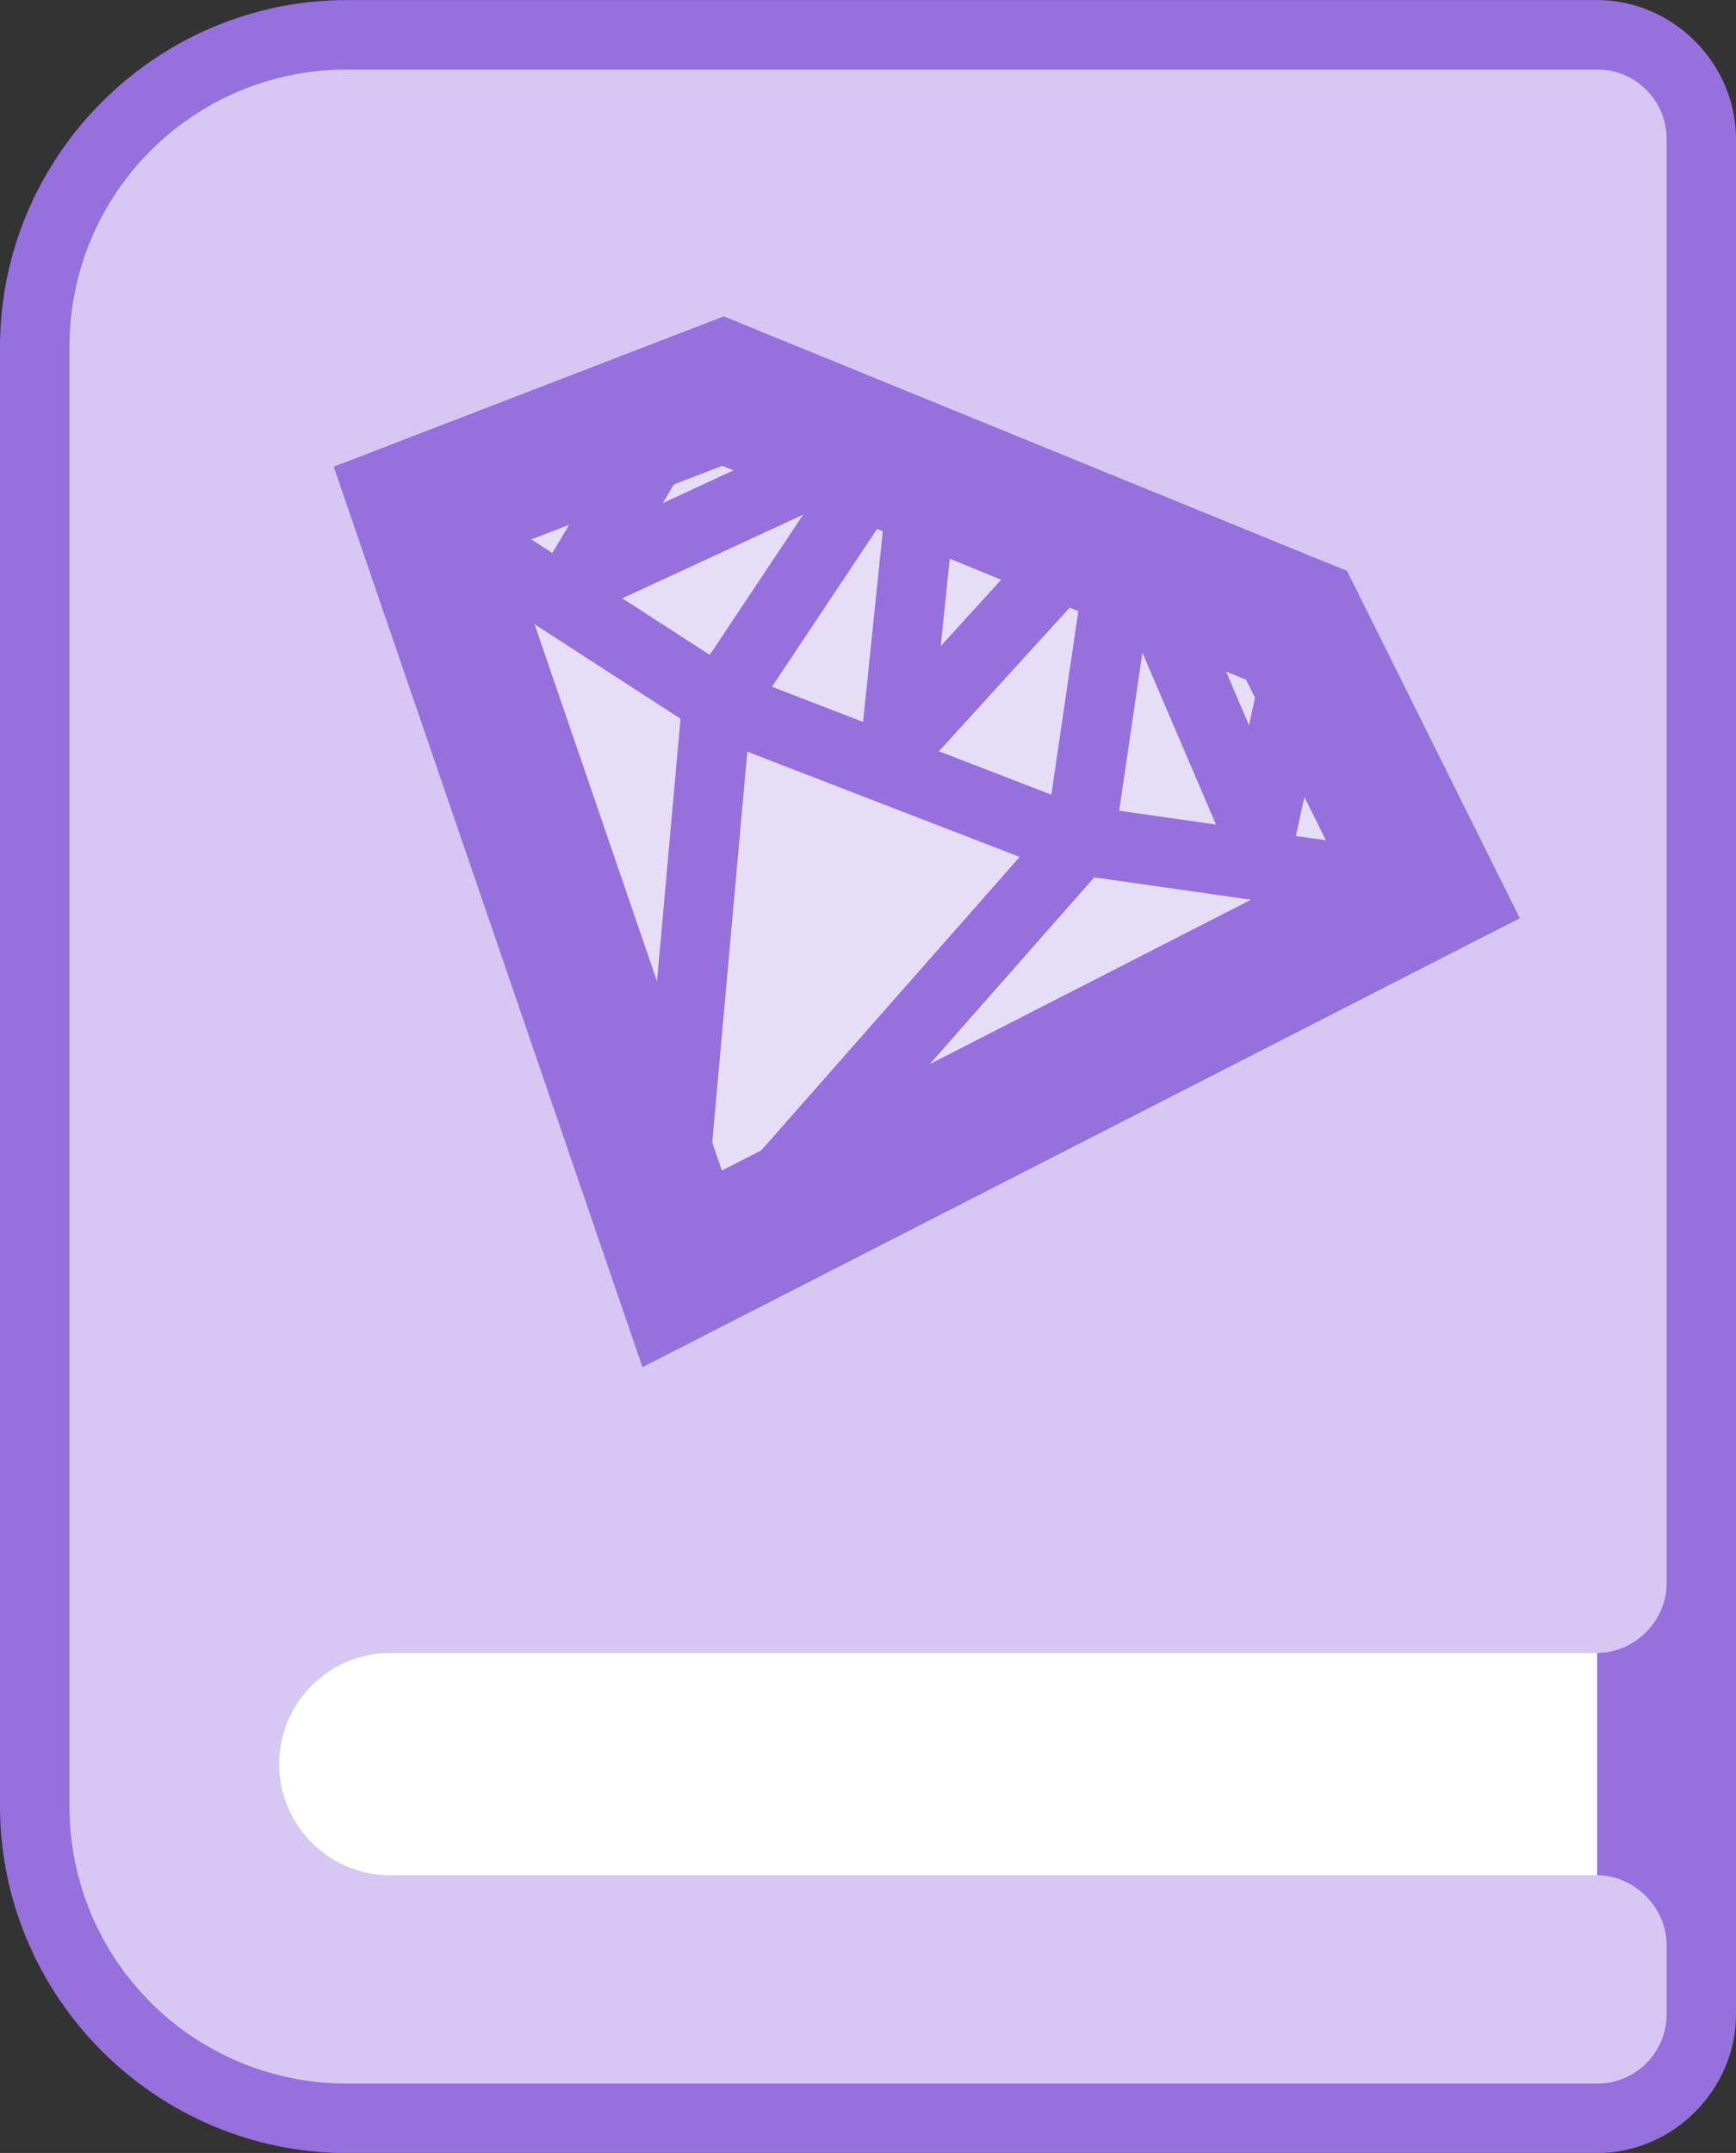 <?xml version="1.0" encoding="UTF-8" standalone="no"?>
<!-- Created with Inkscape (http://www.inkscape.org/) -->

<svg
   xmlns:dc="http://purl.org/dc/elements/1.1/"
   xmlns:cc="http://creativecommons.org/ns#"
   xmlns:rdf="http://www.w3.org/1999/02/22-rdf-syntax-ns#"
   xmlns:svg="http://www.w3.org/2000/svg"
   xmlns="http://www.w3.org/2000/svg"
   xmlns:sodipodi="http://sodipodi.sourceforge.net/DTD/sodipodi-0.dtd"
   xmlns:inkscape="http://www.inkscape.org/namespaces/inkscape"
   width="33.073mm"
   height="41.01mm"
   viewBox="0 0 33.073 41.01"
   version="1.1"
   id="svg1718"
   inkscape:version="0.92.4 5da689c313, 2019-01-14"
   sodipodi:docname="refinement.svg">
  <rect x="0" y="0" width="33.073" height="41.01" fill="#333333" stroke="none"/>
  <defs
     id="defs1712">
    <mask
       maskUnits="userSpaceOnUse"
       id="mask1581">
      <rect
         style="opacity:1;fill:#c22525;fill-opacity:1;fill-rule:nonzero;stroke:none;stroke-width:1.396;stroke-linecap:butt;stroke-linejoin:round;stroke-miterlimit:4;stroke-dasharray:none;stroke-dashoffset:0;stroke-opacity:1;paint-order:markers stroke fill"
         id="rect1583"
         width="10.959"
         height="4.834"
         x="66.371"
         y="128.265" />
    </mask>
    <mask
       maskUnits="userSpaceOnUse"
       id="mask1585">
      <rect
         style="opacity:1;fill:#c22525;fill-opacity:1;fill-rule:nonzero;stroke:none;stroke-width:1.396;stroke-linecap:butt;stroke-linejoin:round;stroke-miterlimit:4;stroke-dasharray:none;stroke-dashoffset:0;stroke-opacity:1;paint-order:markers stroke fill"
         id="rect1587"
         width="10.959"
         height="4.834"
         x="66.371"
         y="128.265" />
    </mask>
  </defs>
  <sodipodi:namedview
     id="base"
     pagecolor="#ffffff"
     bordercolor="#666666"
     borderopacity="1.0"
     inkscape:pageopacity="0.0"
     inkscape:pageshadow="2"
     inkscape:zoom="7.919596"
     inkscape:cx="74.339527"
     inkscape:cy="81.357344"
     inkscape:document-units="px"
     inkscape:current-layer="g1598"
     showgrid="false"
     fit-margin-top="0"
     fit-margin-left="0"
     fit-margin-right="0"
     fit-margin-bottom="0"
     inkscape:window-width="1920"
     inkscape:window-height="1052"
     inkscape:window-x="0"
     inkscape:window-y="0"
     inkscape:window-maximized="0"
     inkscape:snap-global="false" />
  <g
     inkscape:label="Layer 1"
     inkscape:groupmode="layer"
     id="layer1"
     transform="translate(-131.815,-124.528)">
    <g
       transform="translate(-24.204,-131.139)"
       style="stroke-width:0.132;stroke-miterlimit:4;stroke-dasharray:none"
       id="g5824-3-1">
      <rect
         style="opacity:1;vector-effect:none;fill:#ffffff;fill-opacity:1;stroke:none;stroke-width:0.132;stroke-linecap:round;stroke-linejoin:miter;stroke-miterlimit:4;stroke-dasharray:none;stroke-dashoffset:0;stroke-opacity:1;paint-order:markers stroke fill"
         id="rect5820-6-8"
         width="27.549"
         height="8.797"
         x="160.221"
         y="284.631" />
      <path
         style="color:#000000;font-style:normal;font-variant:normal;font-weight:normal;font-stretch:normal;font-size:medium;line-height:normal;font-family:sans-serif;font-variant-ligatures:normal;font-variant-position:normal;font-variant-caps:normal;font-variant-numeric:normal;font-variant-alternates:normal;font-feature-settings:normal;text-indent:0;text-align:start;text-decoration:none;text-decoration-line:none;text-decoration-style:solid;text-decoration-color:#000000;letter-spacing:normal;word-spacing:normal;text-transform:none;writing-mode:lr-tb;direction:ltr;text-orientation:mixed;dominant-baseline:auto;baseline-shift:baseline;text-anchor:start;white-space:normal;shape-padding:0;clip-rule:nonzero;display:inline;overflow:visible;visibility:visible;opacity:1;isolation:auto;mix-blend-mode:normal;color-interpolation:sRGB;color-interpolation-filters:linearRGB;solid-color:#000000;solid-opacity:1;vector-effect:none;fill:#9670dc;fill-opacity:1;fill-rule:nonzero;stroke:none;stroke-width:2.646;stroke-linecap:round;stroke-linejoin:miter;stroke-miterlimit:4;stroke-dasharray:none;stroke-dashoffset:0;stroke-opacity:1;paint-order:markers stroke fill;color-rendering:auto;image-rendering:auto;shape-rendering:auto;text-rendering:auto;enable-background:accumulate"
         d="m 162.634,255.668 c -3.642,0 -6.615,2.973 -6.615,6.615 v 27.781 c 0,3.642 2.973,6.615 6.615,6.615 h 23.812 c 1.443,0 2.646,-1.203 2.646,-2.646 v -0.604 -0.719 -6.875 -1.203 -26.318 c 0,-1.443 -1.203,-2.646 -2.646,-2.646 z m 0,2.646 h 23.812 v 26.318 1.203 6.875 0.719 0.604 h -23.812 c -2.222,0 -3.969,-1.747 -3.969,-3.969 v -27.781 c 0,-2.222 1.747,-3.969 3.969,-3.969 z"
         id="rect5820-6-2-7"
         inkscape:connector-curvature="0" />
      <path
         style="opacity:1;vector-effect:none;fill:#d7c7f2;fill-opacity:1;stroke:none;stroke-width:0.132;stroke-linecap:round;stroke-linejoin:miter;stroke-miterlimit:4;stroke-dasharray:none;stroke-dashoffset:0;stroke-opacity:1;paint-order:markers stroke fill"
         d="m 162.634,256.991 c -2.932,0 -5.292,2.36 -5.292,5.292 v 27.781 c 0,2.932 2.36,5.292 5.292,5.292 h 23.813 c 0.733,0 1.323,-0.59 1.323,-1.323 v -1.323 c 0,-0.706 -0.611,-1.323 -1.323,-1.323 H 163.458 c -1.171,0.003 -2.12,-0.947 -2.12,-2.117 0,-1.171 0.95,-2.119 2.12,-2.117 h 22.989 c 0.715,0 1.323,-0.613 1.323,-1.318 v -27.521 c 0,-0.733 -0.59,-1.323 -1.323,-1.323 z"
         id="rect1865-0-2-6-9"
         inkscape:connector-curvature="0"
         sodipodi:nodetypes="cssccscccscccccc" />
    </g>
    <g
       id="g1598">
      <g
         id="g1609"
         transform="rotate(21.898,147.963,139.288)">
        <path
           style="fill:#e6ddf7;fill-opacity:1;stroke:#9670dc;stroke-width:2.646;stroke-linecap:butt;stroke-linejoin:miter;stroke-miterlimit:4;stroke-dasharray:none;stroke-opacity:1;paint-order:markers stroke fill"
           d="m 138.524,137.592 10.024,11.602 10.459,-12.03 -4.171,-3.709 -11.801,-0.065 z"
           id="path1557"
           inkscape:connector-curvature="0"
           sodipodi:nodetypes="cccccc" />
        <g
           id="g1581">
          <path
             sodipodi:nodetypes="cccc"
             inkscape:connector-curvature="0"
             id="path1569"
             d="m 138.477,137.616 6.804,1.323 7.04,-0.095 7.134,-1.748"
             style="fill:none;stroke:#9670dc;stroke-width:1.323;stroke-linecap:round;stroke-linejoin:miter;stroke-miterlimit:4;stroke-dasharray:none;stroke-opacity:1" />
          <path
             inkscape:connector-curvature="0"
             id="path1571"
             d="m 145.234,138.703 1.181,-5.67"
             style="fill:none;stroke:#9670dc;stroke-width:1.323;stroke-linecap:butt;stroke-linejoin:bevel;stroke-miterlimit:4;stroke-dasharray:none;stroke-opacity:1" />
          <path
             inkscape:connector-curvature="0"
             id="path1573"
             d="m 151.153,133.072 1.356,5.631"
             style="fill:none;stroke:#9670dc;stroke-width:1.323;stroke-linecap:butt;stroke-linejoin:bevel;stroke-miterlimit:4;stroke-dasharray:none;stroke-opacity:1"
             sodipodi:nodetypes="cc" />
          <path
             inkscape:connector-curvature="0"
             id="path1575"
             d="m 145.128,138.905 3.394,11.264 3.988,-11.278"
             style="fill:none;stroke:#9670dc;stroke-width:1.323;stroke-linecap:butt;stroke-linejoin:bevel;stroke-miterlimit:4;stroke-dasharray:none;stroke-opacity:1"
             sodipodi:nodetypes="ccc" />
          <path
             style="fill:none;stroke:#9670dc;stroke-width:1.323;stroke-linecap:butt;stroke-linejoin:bevel;stroke-miterlimit:4;stroke-dasharray:none;stroke-opacity:1"
             d="m 147.001,132.846 1.612,5.62 2.032,-5.459"
             id="path1583"
             inkscape:connector-curvature="0"
             sodipodi:nodetypes="ccc" />
          <path
             style="fill:none;stroke:#9670dc;stroke-width:1.323;stroke-linecap:butt;stroke-linejoin:bevel;stroke-miterlimit:4;stroke-dasharray:none;stroke-opacity:1"
             d="m 151.247,133.043 4.454,4.442 -0.784,-4.656"
             id="path1585"
             inkscape:connector-curvature="0"
             sodipodi:nodetypes="ccc" />
          <path
             style="fill:none;stroke:#9670dc;stroke-width:1.323;stroke-linecap:butt;stroke-linejoin:bevel;stroke-miterlimit:4;stroke-dasharray:none;stroke-opacity:1"
             d="m 142.539,132.946 -0.755,4.858 4.573,-4.856"
             id="path1587"
             inkscape:connector-curvature="0"
             sodipodi:nodetypes="ccc" />
        </g>
      </g>
    </g>
  </g>
</svg>
